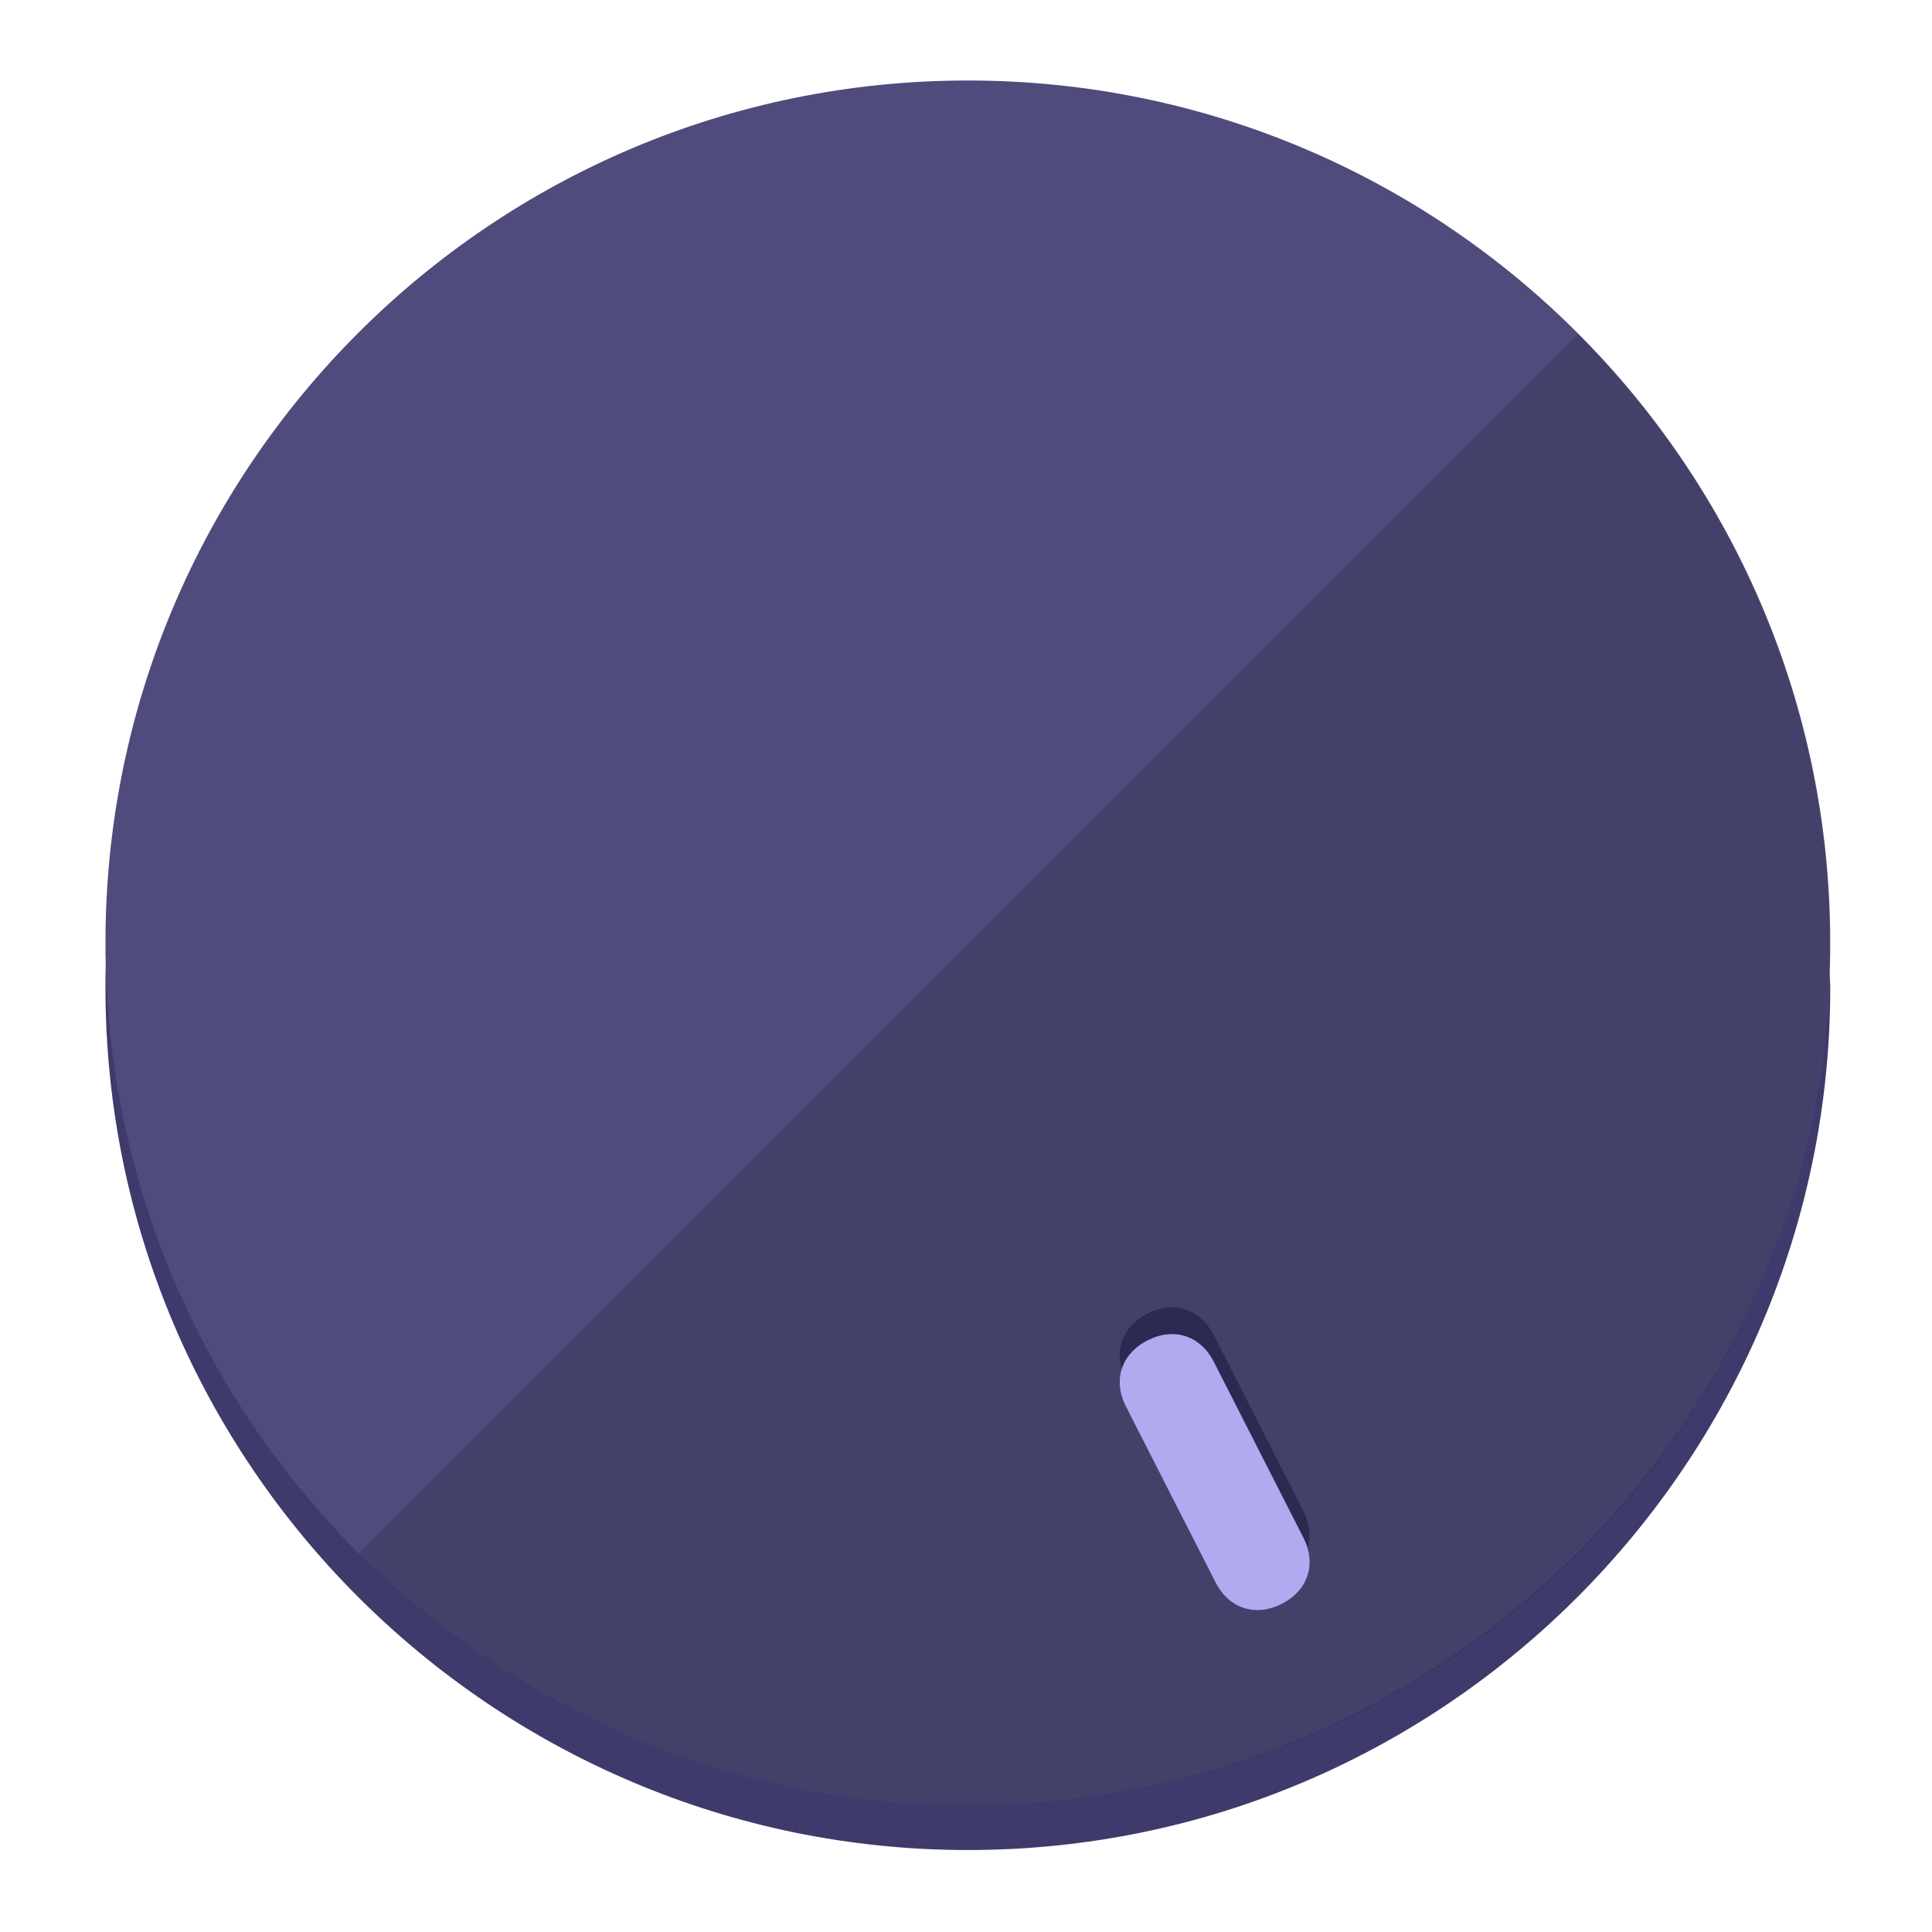 <?xml version="1.0" encoding="UTF-8" standalone="no"?>
<svg width="120" height="120" viewBox="0 0 120 120" fill="none" xmlns="http://www.w3.org/2000/svg">
<path d="M60.115 107.563C88.275 107.563 111.538 85.524 113.374 57.977C113.374 59.201 113.68 60.119 113.68 61.343C113.68 90.728 89.805 114.909 60.115 114.909C30.731 114.909 6.55 91.034 6.55 61.343C6.55 60.119 6.55 59.201 6.856 57.977C8.692 85.524 31.955 107.563 60.115 107.563Z" fill="#3E3A6B"/>
<path d="M60.115 112.13C89.698 112.13 113.68 88.148 113.68 58.565C113.68 28.982 89.698 5 60.115 5C30.532 5 6.55 28.982 6.55 58.565C6.55 88.148 30.532 112.13 60.115 112.13Z" fill="#4F4B7D"/>
<path d="M98.006 20.771C118.853 41.619 118.853 75.649 98.006 96.496C77.159 117.344 43.129 117.344 22.281 96.496" fill="black" fill-opacity="0.154"/>
<path d="M75.39 82.929C74.556 81.293 72.909 80.758 71.273 81.591C69.636 82.425 69.101 84.072 69.935 85.708L75.494 96.617C76.327 98.254 77.974 98.789 79.611 97.955C81.247 97.121 81.782 95.474 80.948 93.838L75.39 82.929Z" fill="#2C2952"/>
<path d="M75.394 84.589C74.56 82.953 72.913 82.418 71.277 83.252C69.64 84.085 69.105 85.732 69.939 87.368L75.498 98.277C76.331 99.914 77.978 100.449 79.614 99.615C81.251 98.781 81.786 97.135 80.952 95.498L75.394 84.589Z" fill="#B0AAF0"/>
</svg>
